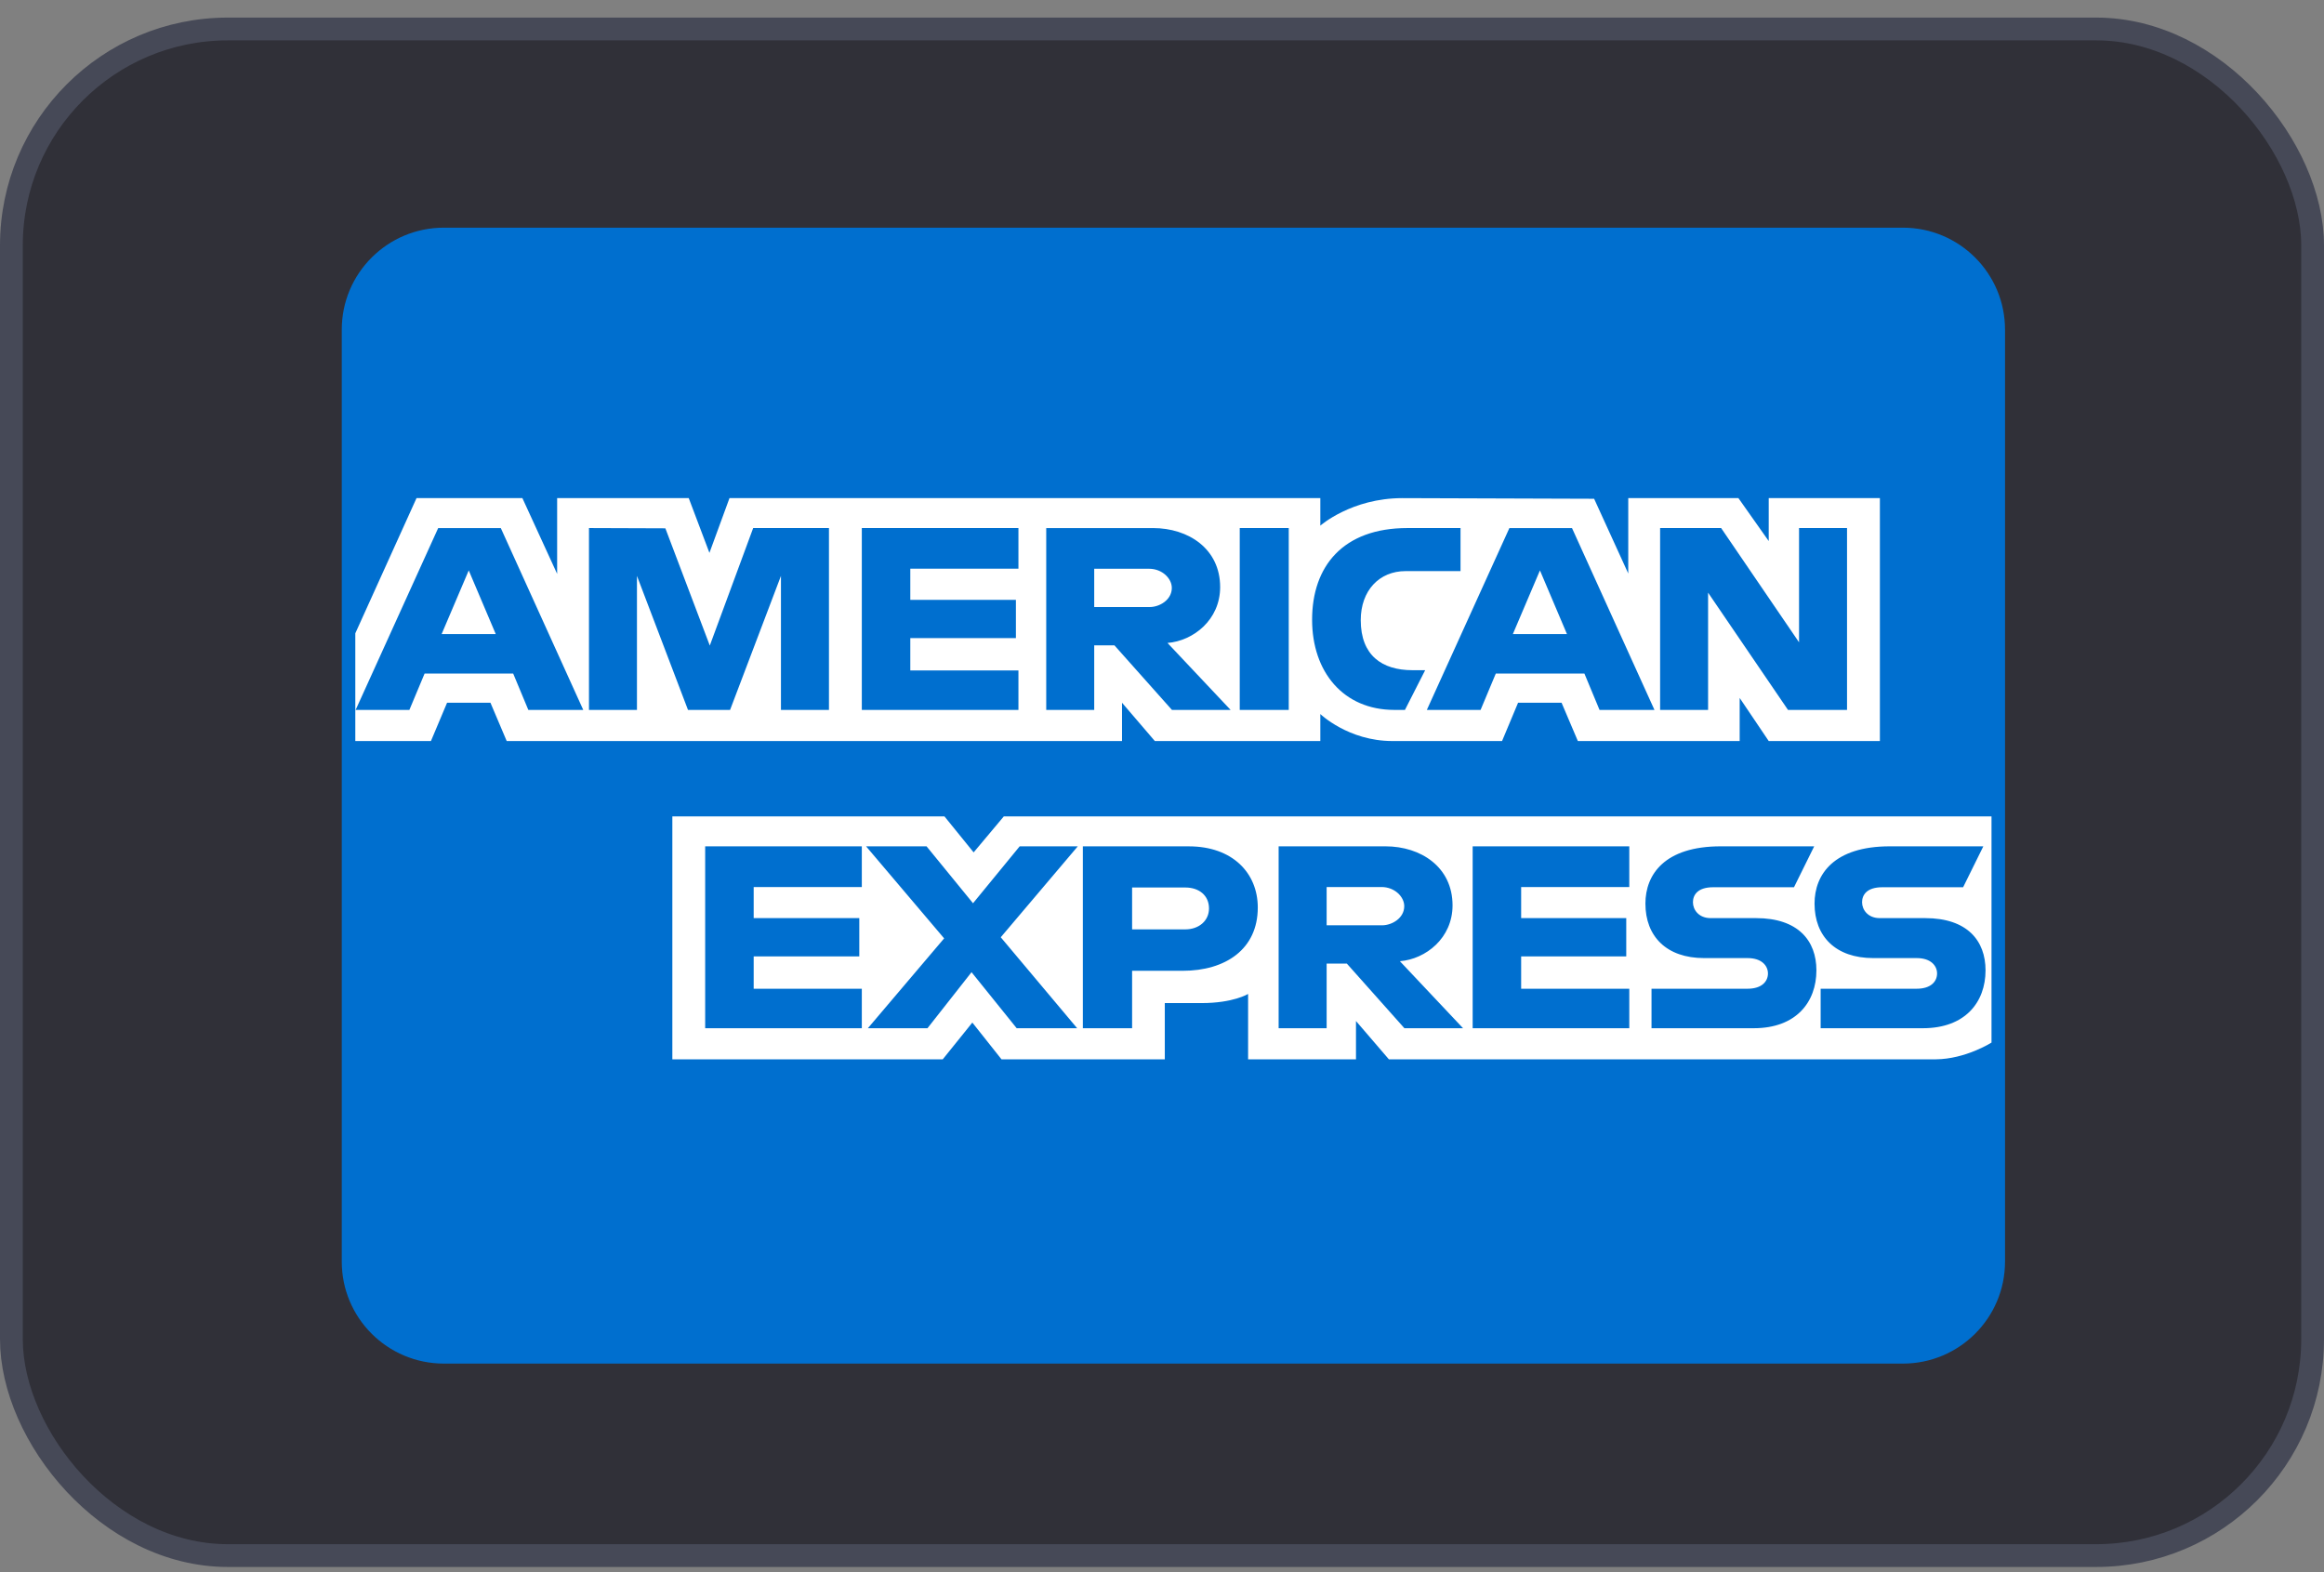 <svg width="102" height="69" viewBox="0 0 102 69" fill="none" xmlns="http://www.w3.org/2000/svg">
<rect x="0" y="0" width="102" height="69" fill="#808080" stroke="none"/>
<rect x="0.5" y="1.272" width="101" height="67" rx="9.5" fill="#303038"/>
<path d="M83.517 9.992H19.483C17.007 9.992 15 11.995 15 14.466V55.372C15 57.843 17.007 59.846 19.483 59.846H83.517C85.993 59.846 88 57.843 88 55.372V14.466C88 11.995 85.993 9.992 83.517 9.992Z" fill="#006FCF"/>
<path fill-rule="evenodd" clip-rule="evenodd" d="M29.509 46.492V35.831H41.452L42.733 37.41L44.057 35.831H87.407V45.757C87.407 45.757 86.273 46.481 84.962 46.492H60.958L59.514 44.811V46.492H54.779V43.623C54.779 43.623 54.133 44.024 52.735 44.024H51.123V46.492H43.956L42.676 44.879L41.377 46.492H29.509ZM15.594 27.796L18.281 21.862H22.928L24.453 25.186V21.862H30.229L31.137 24.264L32.017 21.862H57.949V23.07C57.949 23.07 59.312 21.862 61.552 21.862L69.966 21.89L71.464 25.17V21.862H76.299L77.629 23.746V21.862H82.508V32.523H77.629L76.354 30.632V32.523H69.252L68.537 30.842H66.628L65.925 32.523H61.109C59.181 32.523 57.949 31.339 57.949 31.339V32.523H50.686L49.245 30.842V32.523H22.239L21.526 30.842H19.622L18.914 32.523H15.594V27.796ZM15.608 31.159L19.232 23.176H21.98L25.6 31.159H23.189L22.523 29.56H18.636L17.967 31.159H15.608ZM21.758 27.827L20.573 25.034L19.384 27.827H21.758ZM25.85 31.157V23.175L29.203 23.187L31.153 28.333L33.057 23.175H36.383V31.157H34.276V25.275L32.043 31.157H30.196L27.956 25.275V31.157H25.85ZM37.825 31.157V23.175H44.699V24.96H39.953V26.326H44.588V28.006H39.953V29.424H44.699V31.157H37.825ZM45.919 31.159V23.176H50.606C52.16 23.176 53.552 24.086 53.552 25.766C53.552 27.202 52.378 28.127 51.241 28.218L54.013 31.159H51.438L48.912 28.323H48.025V31.159H45.919ZM50.433 24.962H48.025V26.642H50.465C50.887 26.642 51.431 26.332 51.431 25.802C51.431 25.39 51.011 24.962 50.433 24.962ZM56.563 31.157H54.412V23.175H56.563V31.157ZM61.663 31.157H61.199C58.952 31.157 57.588 29.481 57.588 27.199C57.588 24.861 58.937 23.175 61.774 23.175H64.102V25.065H61.689C60.537 25.065 59.723 25.917 59.723 27.218C59.723 28.764 60.654 29.414 61.995 29.414H62.55L61.663 31.157ZM62.623 31.159L66.247 23.176H68.995L72.615 31.159H70.204L69.539 29.56H65.651L64.982 31.159H62.623ZM68.773 27.827L67.588 25.034L66.4 27.827H68.773ZM72.862 31.157V23.175H75.54L78.96 28.19V23.175H81.066V31.157H78.475L74.968 26.011V31.157H72.862ZM30.95 45.127V37.144H37.825V38.93H33.079V40.295H37.714V41.975H33.079V43.394H37.825V45.127H30.95ZM64.635 45.127V37.144H71.509V38.93H66.763V40.295H71.376V41.975H66.763V43.394H71.509V45.127H64.635ZM38.091 45.127L41.438 41.184L38.012 37.144H40.666L42.706 39.642L44.754 37.144H47.304L43.923 41.135L47.276 45.127H44.622L42.641 42.668L40.707 45.127H38.091ZM47.526 45.128V37.145H52.179C54.089 37.145 55.204 38.311 55.204 39.83C55.204 41.664 53.782 42.607 51.906 42.607H49.688V45.128H47.526ZM52.024 38.951H49.688V40.789H52.017C52.632 40.789 53.063 40.402 53.063 39.87C53.063 39.303 52.63 38.951 52.024 38.951ZM56.119 45.127V37.144H60.807C62.361 37.144 63.752 38.054 63.752 39.734C63.752 41.17 62.579 42.095 61.441 42.186L64.213 45.127H61.639L59.113 42.291H58.226V45.127H56.119ZM60.634 38.93H58.226V40.61H60.665C61.087 40.61 61.632 40.3 61.632 39.77C61.632 39.358 61.212 38.93 60.634 38.93ZM72.485 45.127V43.394H76.701C77.324 43.394 77.595 43.074 77.595 42.724C77.595 42.388 77.325 42.049 76.701 42.049H74.795C73.139 42.049 72.217 41.093 72.217 39.658C72.217 38.378 73.062 37.144 75.522 37.144H79.625L78.738 38.94H75.19C74.512 38.94 74.303 39.277 74.303 39.599C74.303 39.93 74.561 40.295 75.079 40.295H77.075C78.921 40.295 79.722 41.287 79.722 42.586C79.722 43.983 78.829 45.127 76.974 45.127H72.485ZM79.908 45.127V43.394H84.124C84.748 43.394 85.018 43.074 85.018 42.724C85.018 42.388 84.748 42.049 84.124 42.049H82.219C80.562 42.049 79.64 41.093 79.64 39.658C79.64 38.378 80.485 37.144 82.946 37.144H87.048L86.161 38.94H82.613C81.935 38.94 81.726 39.277 81.726 39.599C81.726 39.93 81.984 40.295 82.502 40.295H84.498C86.344 40.295 87.145 41.287 87.145 42.586C87.145 43.983 86.252 45.127 84.397 45.127H79.908Z" fill="white"/>
<rect x="0.5" y="1.272" width="101" height="67" rx="9.5" stroke="#464957"/>
</svg>
